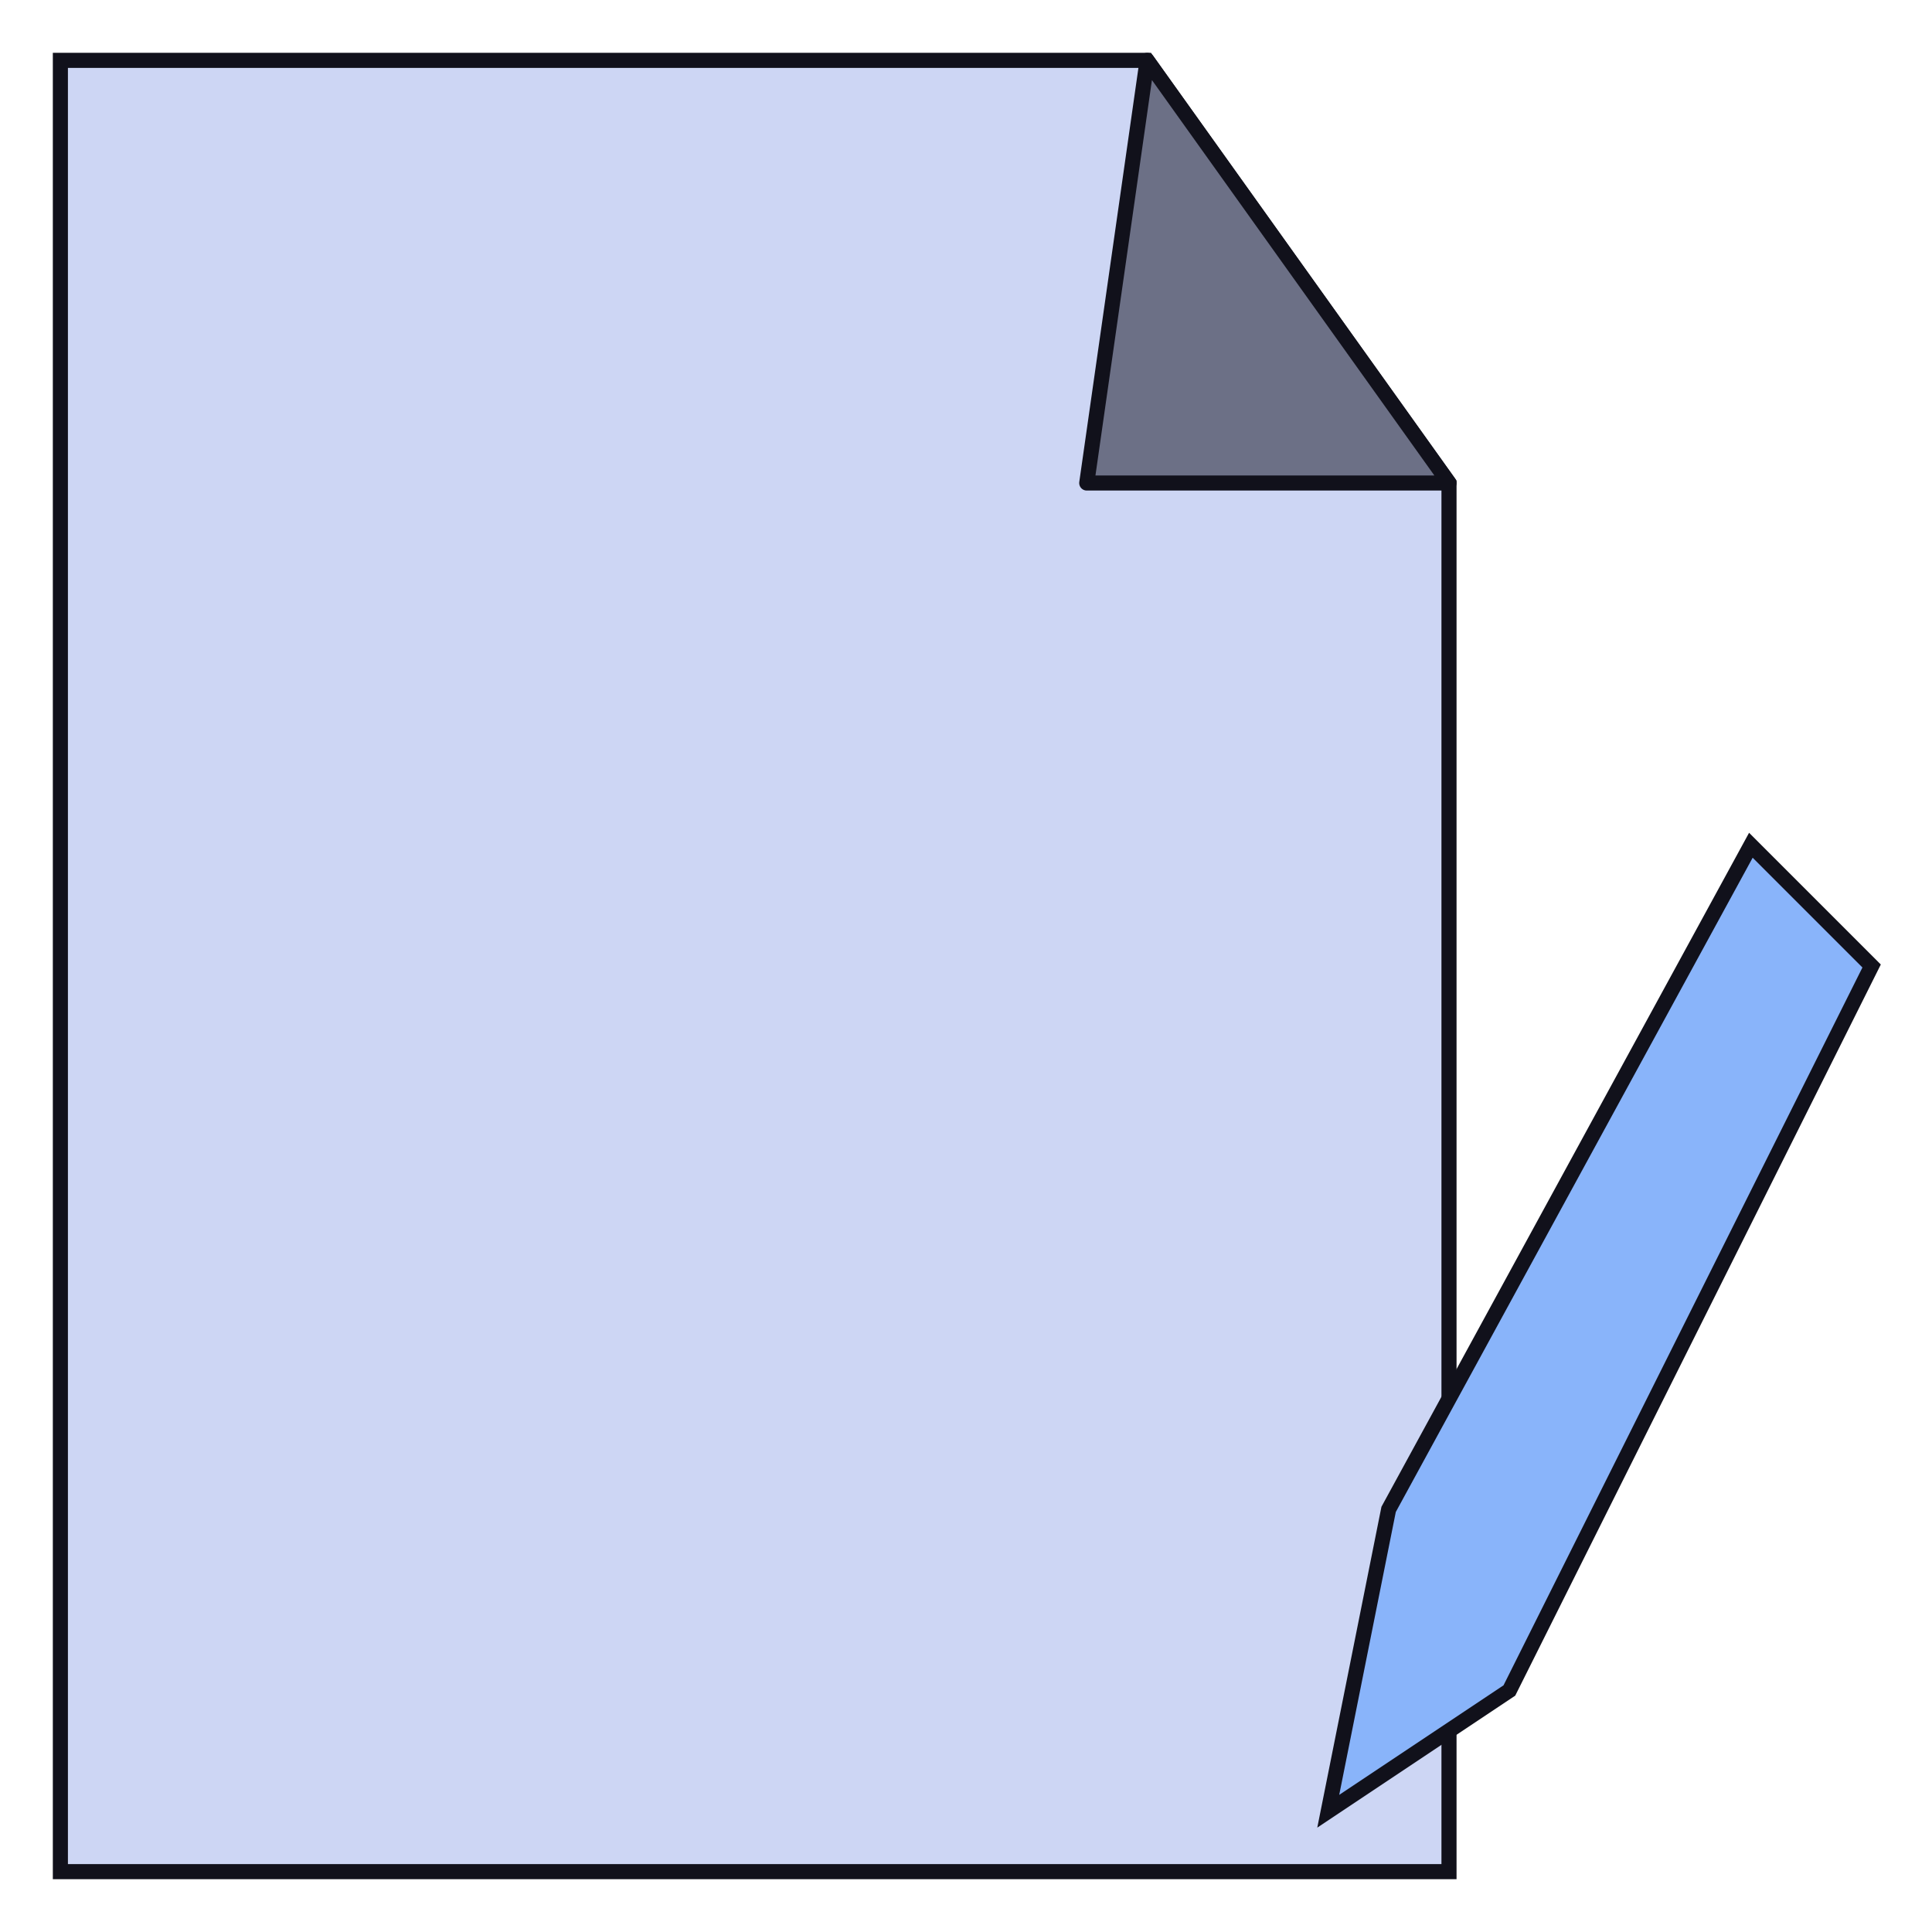 <svg xmlns="http://www.w3.org/2000/svg" width="128" height="128">
	<polygon points="4 4 76 4 96 32 96 124 4 124" fill="#cdd6f4" stroke="#11111b" />
	<polygon points="76 4 96 32 72 32" fill="#6c7086" stroke="#11111b" stroke-linejoin="round" />
	<polygon points="124 64 116 56 92 100 88 120 100 112" fill="#89b4fa" stroke="#11111b" />
</svg>